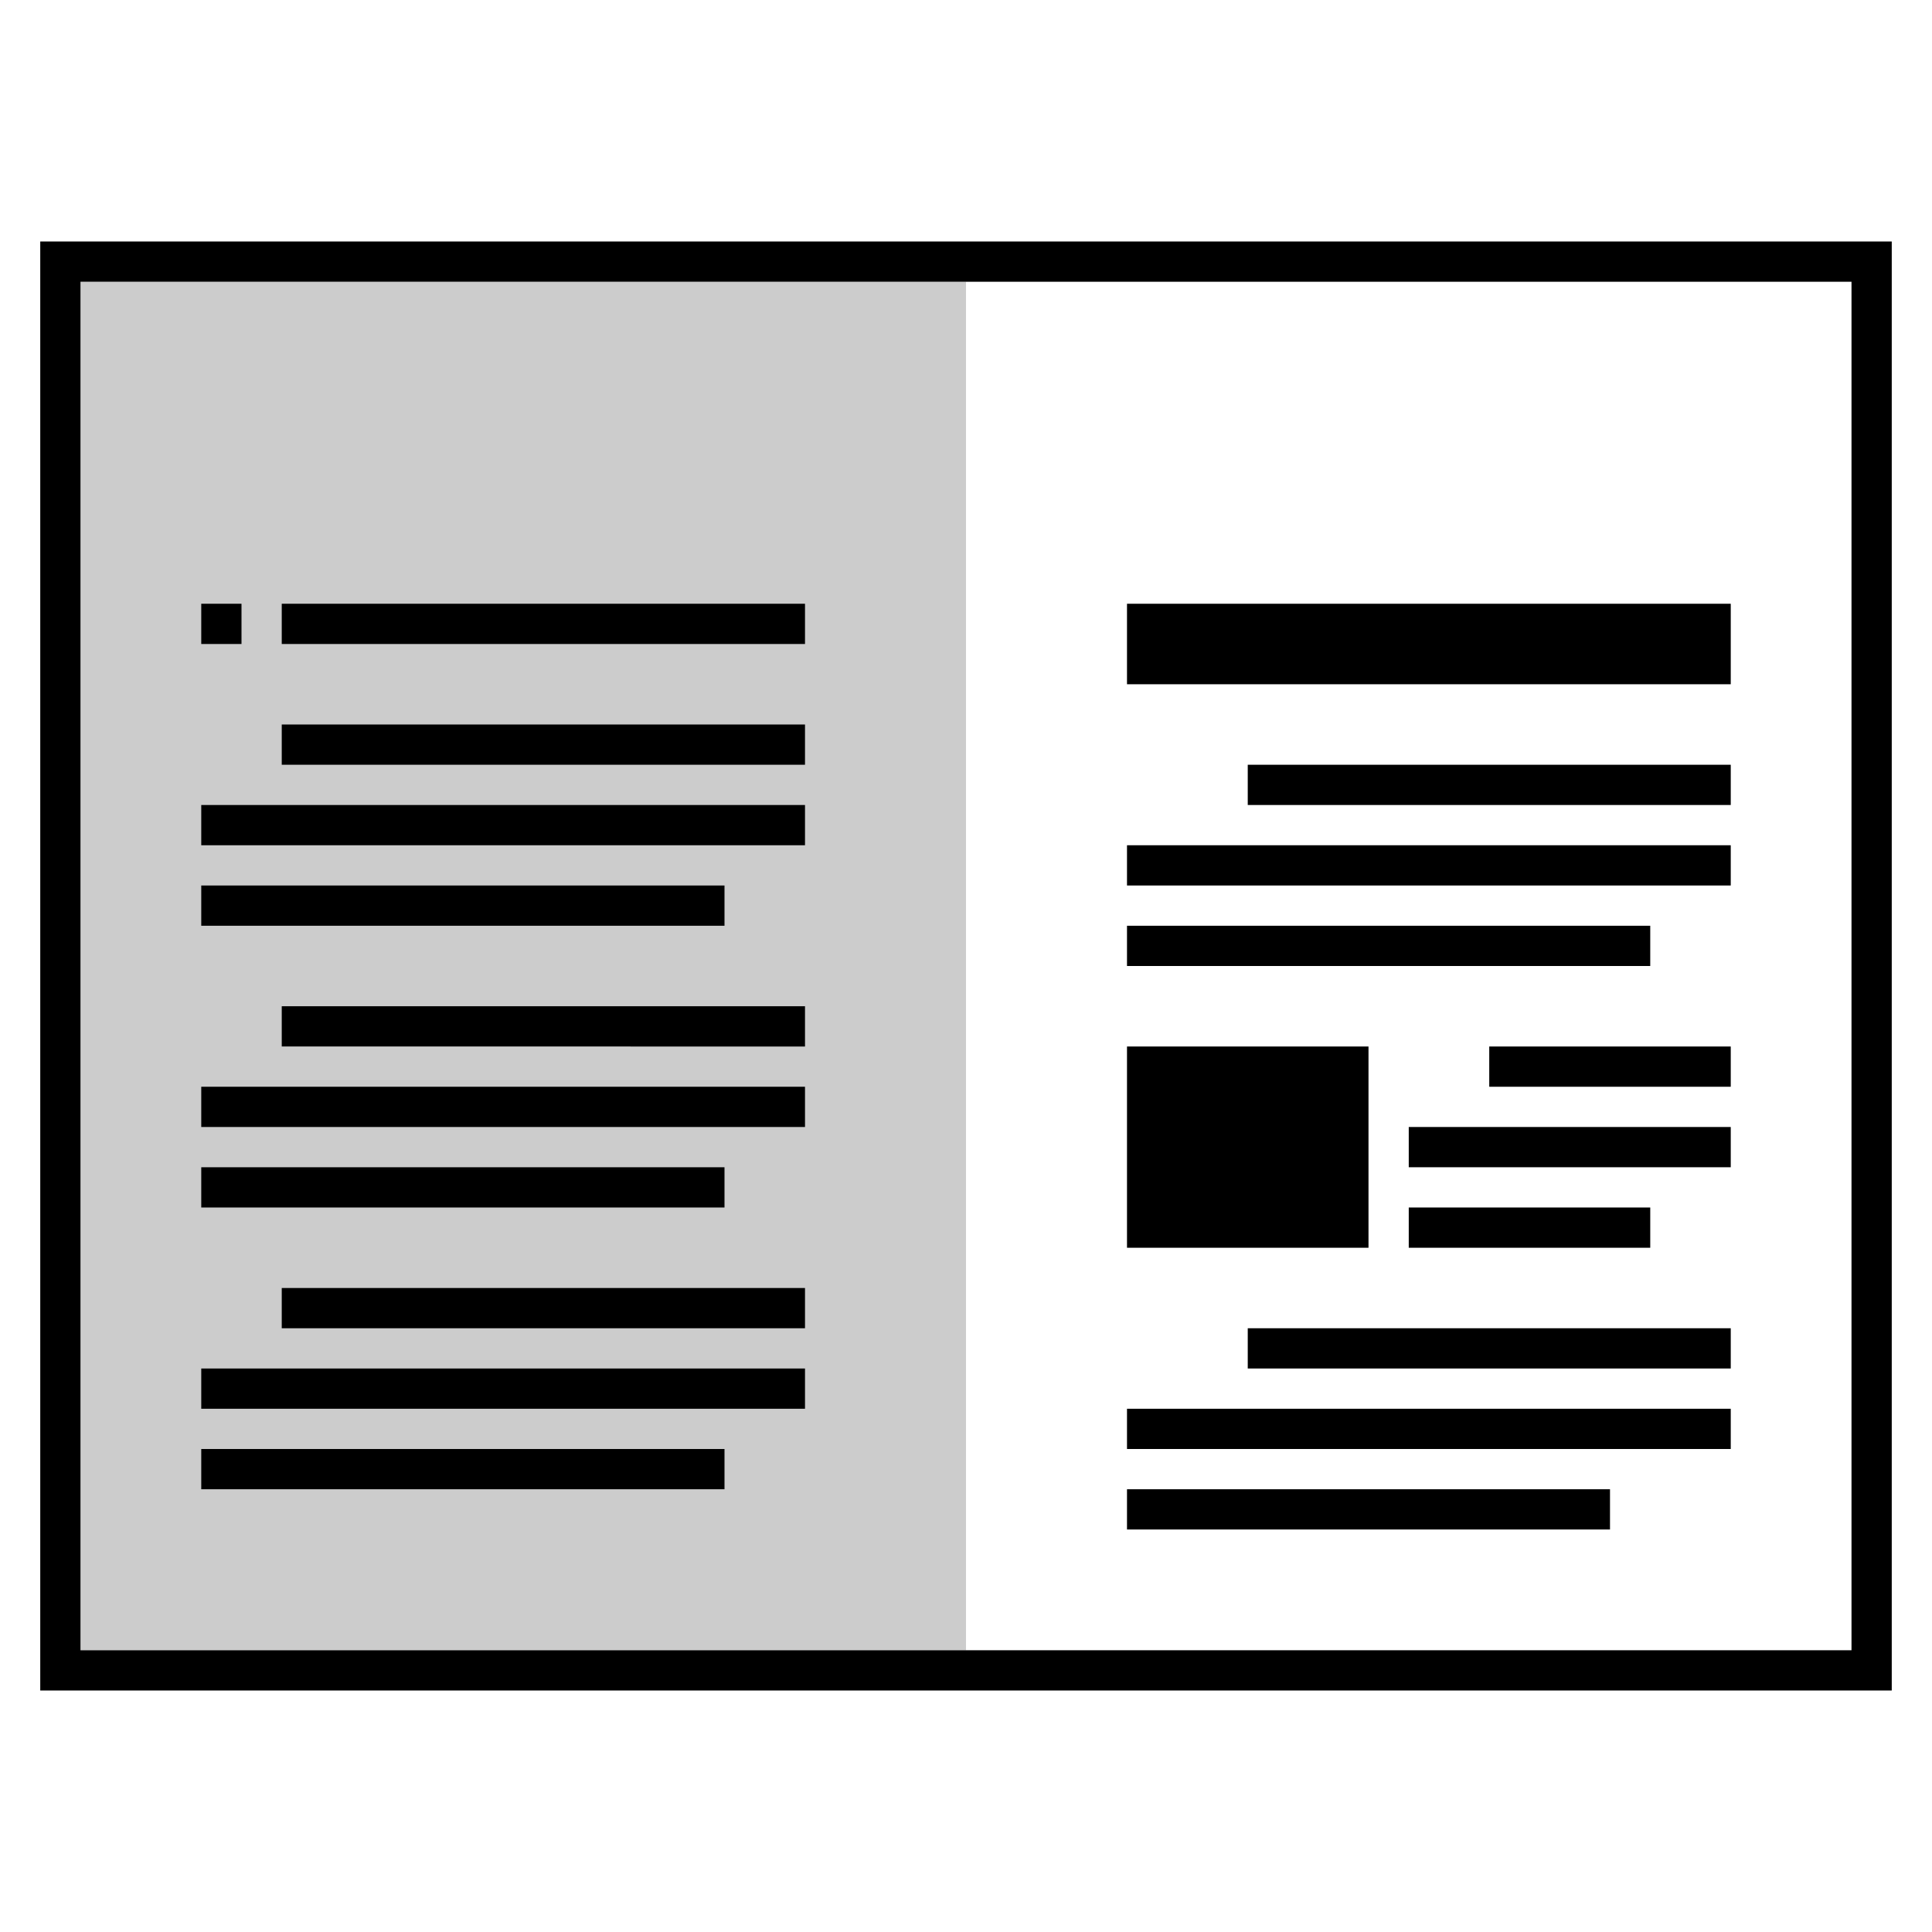 <?xml version="1.0" encoding="UTF-8" standalone="no"?>
<svg
   xmlns:dc="http://purl.org/dc/elements/1.1/"
   xmlns:cc="http://creativecommons.org/ns#"
   xmlns:rdf="http://www.w3.org/1999/02/22-rdf-syntax-ns#"
   xmlns:svg="http://www.w3.org/2000/svg"
   xmlns="http://www.w3.org/2000/svg"
   xmlns:sodipodi="http://sodipodi.sourceforge.net/DTD/sodipodi-0.dtd"
   xmlns:inkscape="http://www.inkscape.org/namespaces/inkscape"
   height="48"
   width="48"
   version="1.1"
   id="svg6"
   sodipodi:docname="half-width-symbolic.svg"
   inkscape:version="1.0 (4035a4fb49, 2020-05-01)">
  <defs
     id="defs10" />
  <sodipodi:namedview
     pagecolor="#ffffff"
     bordercolor="#666666"
     borderopacity="1"
     objecttolerance="10"
     gridtolerance="10"
     guidetolerance="10"
     inkscape:pageopacity="0"
     inkscape:pageshadow="2"
     inkscape:window-width="2560"
     inkscape:window-height="1016"
     id="namedview8"
     showgrid="true"
     inkscape:zoom="16"
     inkscape:cx="19.370669"
     inkscape:cy="25.150451"
     inkscape:window-x="0"
     inkscape:window-y="27"
     inkscape:window-maximized="1"
     inkscape:current-layer="svg6"
     inkscape:document-rotation="0">
    <inkscape:grid
       type="xygrid"
       id="grid822" />
  </sodipodi:namedview>
  <rect
     style="fill:#666666;stroke-width:2;stroke-linecap:round;stroke-linejoin:round;paint-order:fill markers stroke;fill-opacity:1;opacity:0.331"
     id="rect31"
     width="22"
     height="34"
     x="2"
     y="7" />
  <path
     sodipodi:nodetypes="cccccccccccccc"
     d="M 1,6 V 42 H 4.286 43.714 47 V 6 H 43.714 4.286 Z M 2,7 H 46 V 41 H 2 Z"
     style="color:#bebebe;overflow:visible;fill:#000000;stroke-width:1;marker:none"
     id="path832" />
  <path
     id="path828-7"
     d="m 7,15 v 1 H 20 v -1 z"
     style="color:#bebebe;overflow:visible;fill:#000000;stroke-width:1;marker:none" />
  <path
     style="color:#bebebe;overflow:visible;fill:#000000;stroke-width:1;marker:none"
     d="m 7,18 v 1 h 13 v -1 z"
     id="path828-7-3" />
  <path
     style="color:#bebebe;overflow:visible;fill:#000000;stroke-width:1;marker:none"
     d="m 5,20 v 1 h 15 v -1 z"
     id="path828-7-36" />
  <path
     id="path828-7-3-5"
     d="m 5,22 v 1 h 13 v -1 z"
     style="color:#bebebe;overflow:visible;fill:#000000;stroke-width:1;marker:none" />
  <path
     style="color:#bebebe;overflow:visible;fill:#000000;stroke-width:1;marker:none"
     d="m 7,25 v 1 H 20 v -1 z"
     id="path828-7-35" />
  <path
     id="path828-7-3-2"
     d="m 5,27 v 1 h 15 v -1 z"
     style="color:#bebebe;overflow:visible;fill:#000000;stroke-width:1;marker:none" />
  <path
     style="color:#bebebe;overflow:visible;fill:#000000;stroke-width:1;marker:none"
     d="m 5,29 v 1 h 13 v -1 z"
     id="path828-7-9" />
  <path
     id="path828-7-35-3"
     d="m 7,32 v 1 H 20 v -1 z"
     style="color:#bebebe;overflow:visible;fill:#000000;stroke-width:1;marker:none" />
  <path
     style="color:#bebebe;overflow:visible;fill:#000000;stroke-width:1;marker:none"
     d="m 5,34 v 1 h 15 v -1 z"
     id="path828-7-3-2-6" />
  <path
     id="path828-7-9-7"
     d="m 5,36 v 1 h 13 v -1 z"
     style="color:#bebebe;overflow:visible;fill:#000000;stroke-width:1;marker:none" />
  <path
     style="color:#bebebe;overflow:visible;fill:#000000;stroke-width:1;marker:none"
     d="m 28,17 v -2 h 15 v 2 z"
     id="path828-7-5" />
  <path
     id="path828-7-3-3"
     d="m 31,19 v 1 h 12 v -1 z"
     style="color:#bebebe;overflow:visible;fill:#000000;stroke-width:1;marker:none" />
  <path
     id="path828-7-36-5"
     d="m 28,21 v 1 h 15 v -1 z"
     style="color:#bebebe;overflow:visible;fill:#000000;stroke-width:1;marker:none" />
  <path
     style="color:#bebebe;overflow:visible;fill:#000000;stroke-width:1;marker:none"
     d="m 28,23 v 1 h 13 v -1 z"
     id="path828-7-3-5-6" />
  <path
     id="path828-7-3-29"
     d="m 37,26 v 1 h 6 v -1 z"
     style="color:#bebebe;overflow:visible;fill:#000000;stroke-width:1;marker:none" />
  <path
     id="path828-7-36-1"
     d="m 35,28 v 1 h 8 v -1 z"
     style="color:#bebebe;overflow:visible;fill:#000000;stroke-width:1;marker:none" />
  <path
     style="color:#bebebe;overflow:visible;fill:#000000;stroke-width:1;marker:none"
     d="m 35,30 v 1 h 6 v -1 z"
     id="path828-7-3-5-2" />
  <path
     id="path828-7-3-7"
     d="m 31,33 v 1 h 12 v -1 z"
     style="color:#bebebe;overflow:visible;fill:#000000;stroke-width:1;marker:none" />
  <path
     id="path828-7-36-0"
     d="m 28,35 v 1 h 15 v -1 z"
     style="color:#bebebe;overflow:visible;fill:#000000;stroke-width:1;marker:none" />
  <path
     style="color:#bebebe;overflow:visible;fill:#000000;stroke-width:1;marker:none"
     d="m 28,37 v 1 h 12 v -1 z"
     id="path828-7-3-5-9" />
  <rect
     y="26"
     x="28"
     height="5"
     width="6"
     id="rect111"
     style="fill:#000000;stroke-width:2;stroke-linecap:round;stroke-linejoin:round;paint-order:fill markers stroke" />
  <rect
     y="15"
     x="5"
     height="1"
     width="1"
     id="rect113"
     style="fill:#000000;stroke-width:2;stroke-linecap:round;stroke-linejoin:round;paint-order:fill markers stroke" />
</svg>
